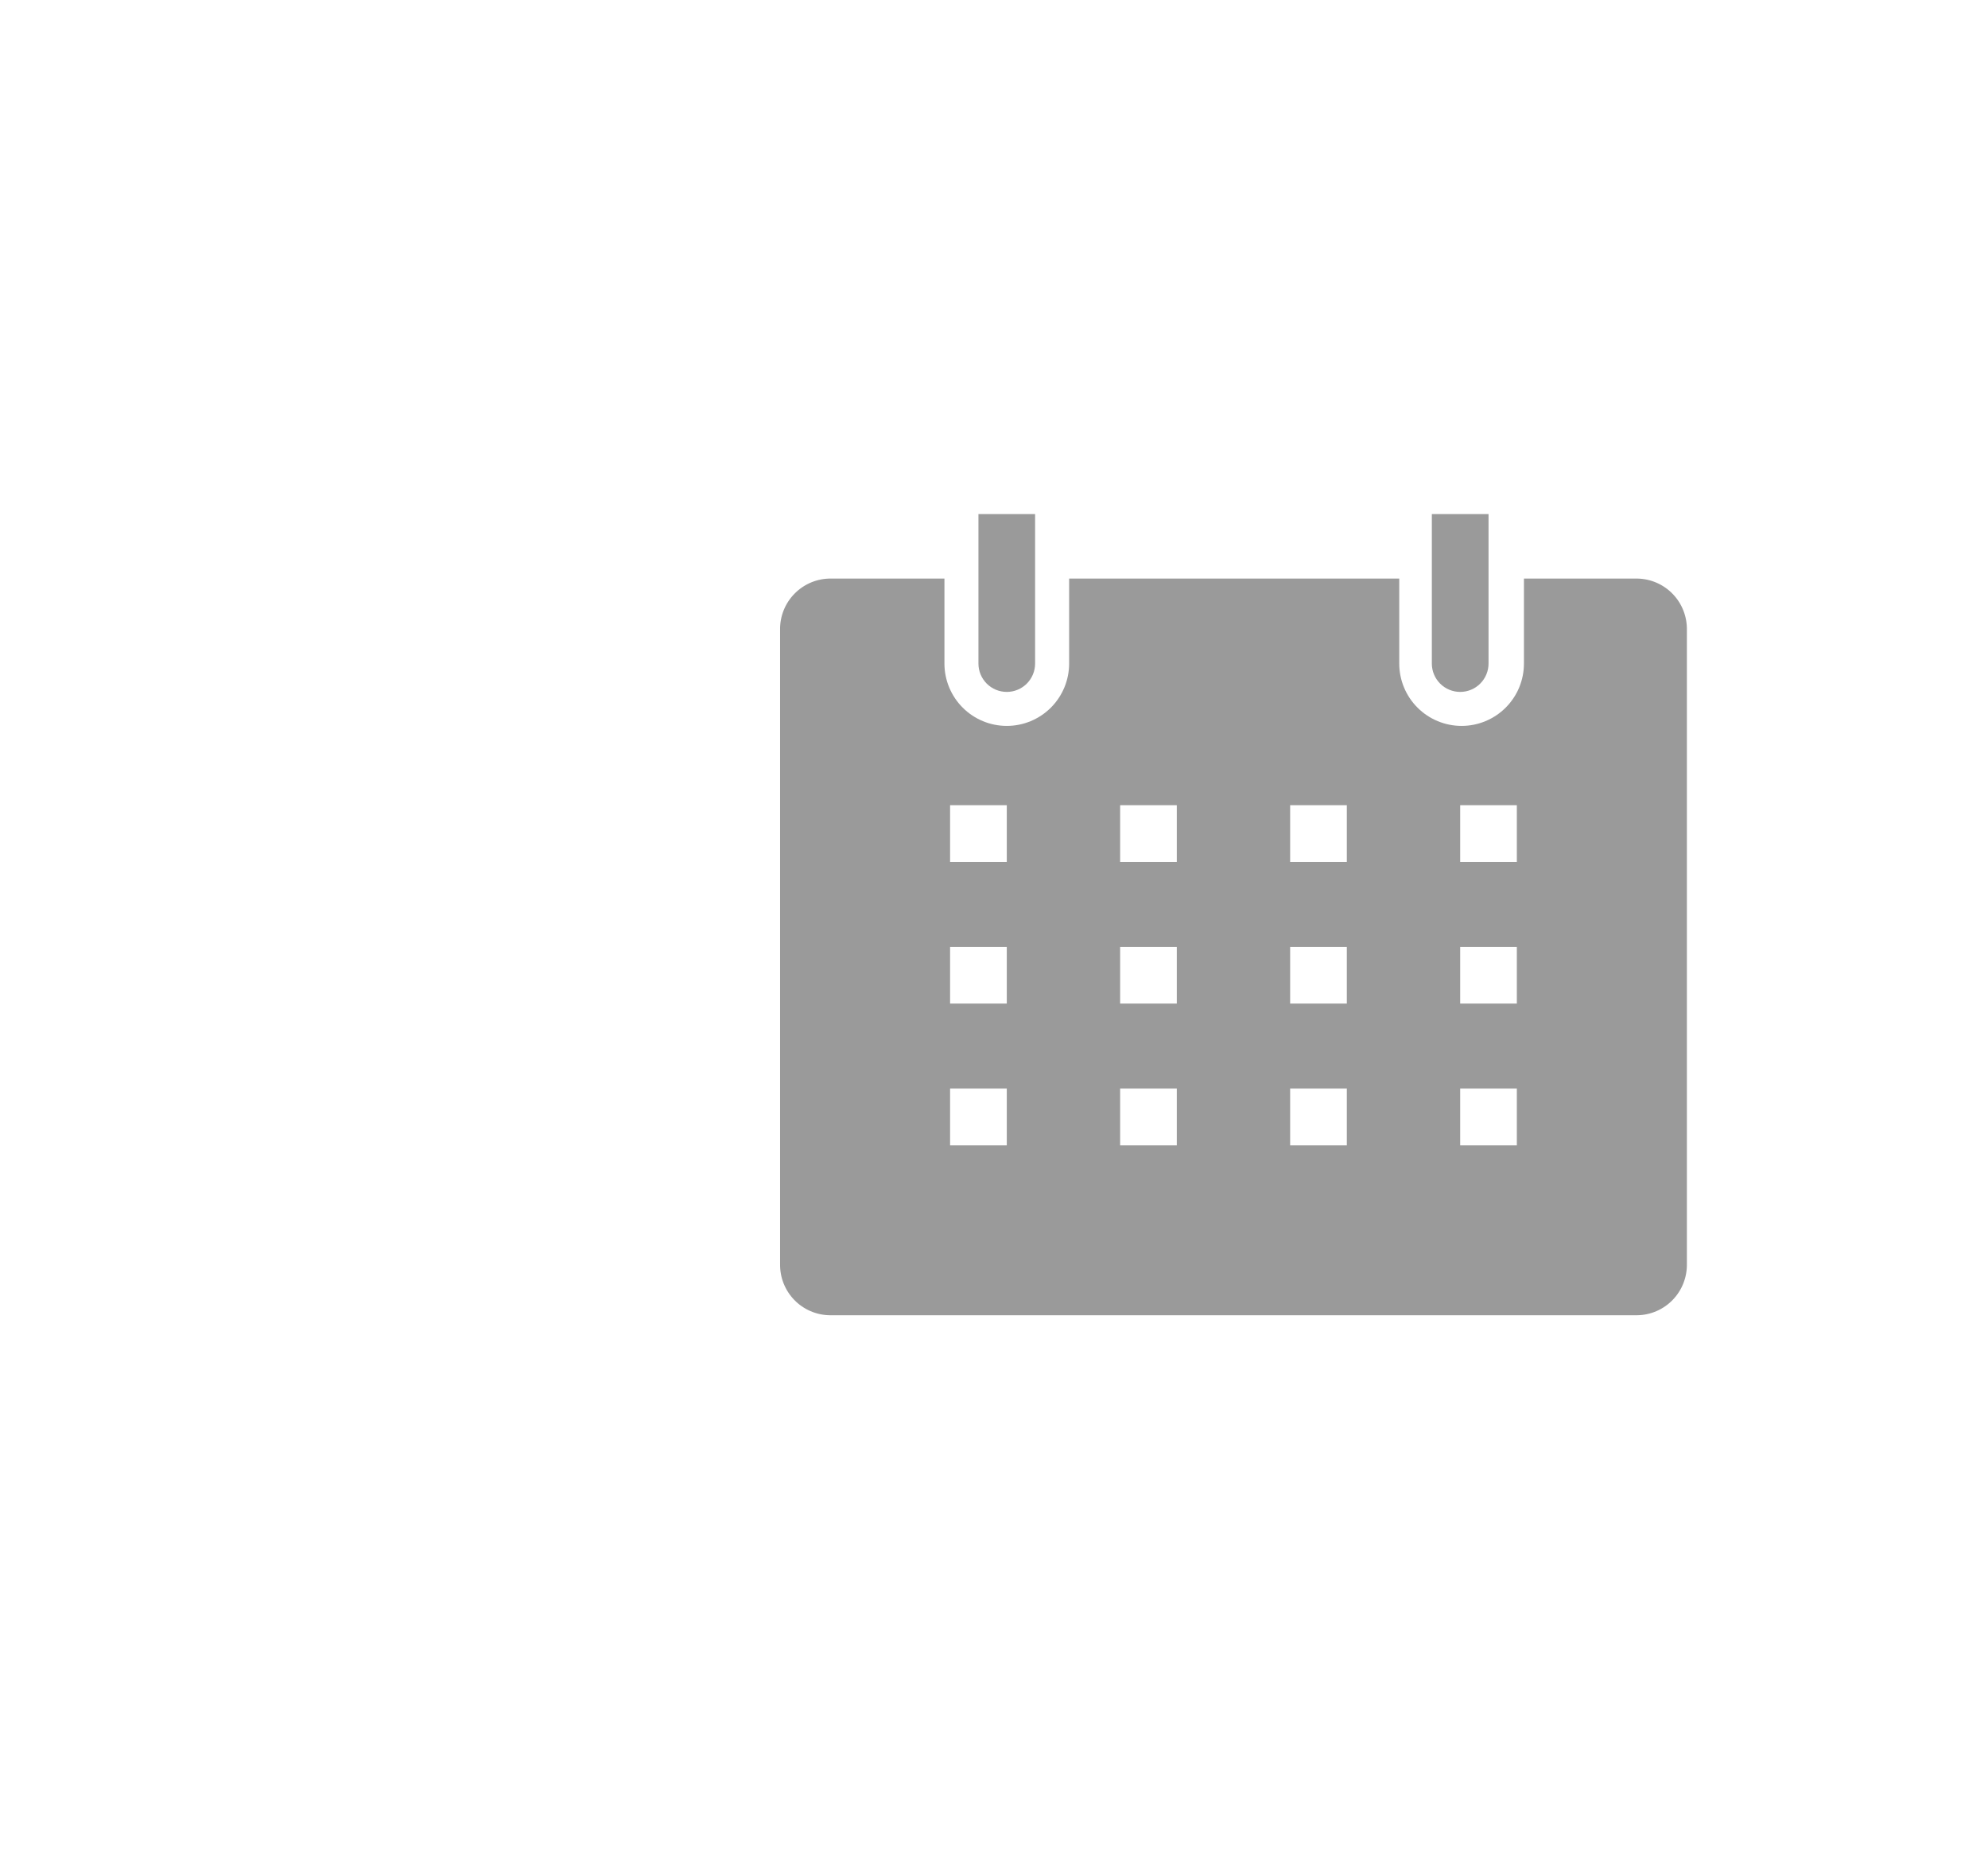 <svg width="58" height="54" viewBox="0 0 58 54" fill="none" xmlns="http://www.w3.org/2000/svg">
<g clip-path="url(#clip0_45_6)">
<g clip-path="url(#clip1_45_6)">
<path d="M47.768 16.882H44.461V19.362C44.461 19.601 44.414 19.837 44.323 20.058C44.231 20.279 44.097 20.479 43.928 20.648C43.759 20.817 43.559 20.951 43.338 21.042C43.118 21.134 42.881 21.181 42.642 21.181C42.403 21.181 42.167 21.134 41.946 21.042C41.725 20.951 41.525 20.817 41.356 20.648C41.187 20.479 41.053 20.279 40.962 20.058C40.87 19.837 40.823 19.601 40.823 19.362V16.882H31.192V19.362C31.192 19.844 31 20.307 30.659 20.648C30.318 20.989 29.855 21.181 29.373 21.181C28.89 21.181 28.428 20.989 28.087 20.648C27.746 20.307 27.554 19.844 27.554 19.362V16.882H24.247C24.05 16.879 23.855 16.917 23.673 16.991C23.491 17.066 23.325 17.176 23.187 17.316C23.048 17.455 22.939 17.621 22.865 17.803C22.792 17.986 22.755 18.181 22.759 18.378V36.881C22.756 37.074 22.79 37.266 22.861 37.446C22.932 37.626 23.038 37.79 23.172 37.929C23.306 38.068 23.467 38.179 23.644 38.256C23.822 38.333 24.012 38.374 24.206 38.377H47.768C47.961 38.374 48.152 38.333 48.329 38.256C48.507 38.179 48.667 38.068 48.801 37.929C48.936 37.79 49.041 37.626 49.112 37.446C49.183 37.266 49.218 37.074 49.215 36.881V18.378C49.218 18.185 49.183 17.993 49.112 17.813C49.041 17.633 48.936 17.469 48.801 17.33C48.667 17.191 48.507 17.08 48.329 17.003C48.152 16.926 47.961 16.885 47.768 16.882ZM29.373 33.417H27.719V31.763H29.373V33.417ZM29.373 29.283H27.719V27.63H29.373V29.283ZM29.373 25.149H27.719V23.496H29.373V25.149ZM34.333 33.417H32.68V31.763H34.333V33.417ZM34.333 29.283H32.68V27.63H34.333V29.283ZM34.333 25.149H32.68V23.496H34.333V25.149ZM39.294 33.417H37.64V31.763H39.294V33.417ZM39.294 29.283H37.64V27.63H39.294V29.283ZM39.294 25.149H37.64V23.496H39.294V25.149ZM44.254 33.417H42.601V31.763H44.254V33.417ZM44.254 29.283H42.601V27.63H44.254V29.283ZM44.254 25.149H42.601V23.496H44.254V25.149Z" fill="#9A9A9A"/>
<path d="M29.373 20.189C29.592 20.189 29.802 20.102 29.957 19.947C30.112 19.791 30.199 19.581 30.199 19.362V14.402C30.199 14.182 30.112 13.972 29.957 13.817C29.802 13.662 29.592 13.575 29.373 13.575C29.153 13.575 28.943 13.662 28.788 13.817C28.633 13.972 28.546 14.182 28.546 14.402V19.362C28.546 19.581 28.633 19.791 28.788 19.947C28.943 20.102 29.153 20.189 29.373 20.189Z" fill="#9A9A9A"/>
<path d="M42.601 20.189C42.82 20.189 43.031 20.102 43.185 19.947C43.341 19.791 43.428 19.581 43.428 19.362V14.402C43.428 14.182 43.341 13.972 43.185 13.817C43.031 13.662 42.82 13.575 42.601 13.575C42.382 13.575 42.171 13.662 42.016 13.817C41.861 13.972 41.774 14.182 41.774 14.402V19.362C41.774 19.581 41.861 19.791 42.016 19.947C42.171 20.102 42.382 20.189 42.601 20.189Z" fill="#9A9A9A"/>
</g>
</g>
<defs>
<clipPath id="clip0_45_6">
<rect width="39" height="39" fill="white" transform="translate(17 15)"/>
</clipPath>
<clipPath id="clip1_45_6">
<rect width="29.763" height="29.763" fill="white" transform="translate(21.105 11.921)"/>
</clipPath>
</defs>
</svg>
